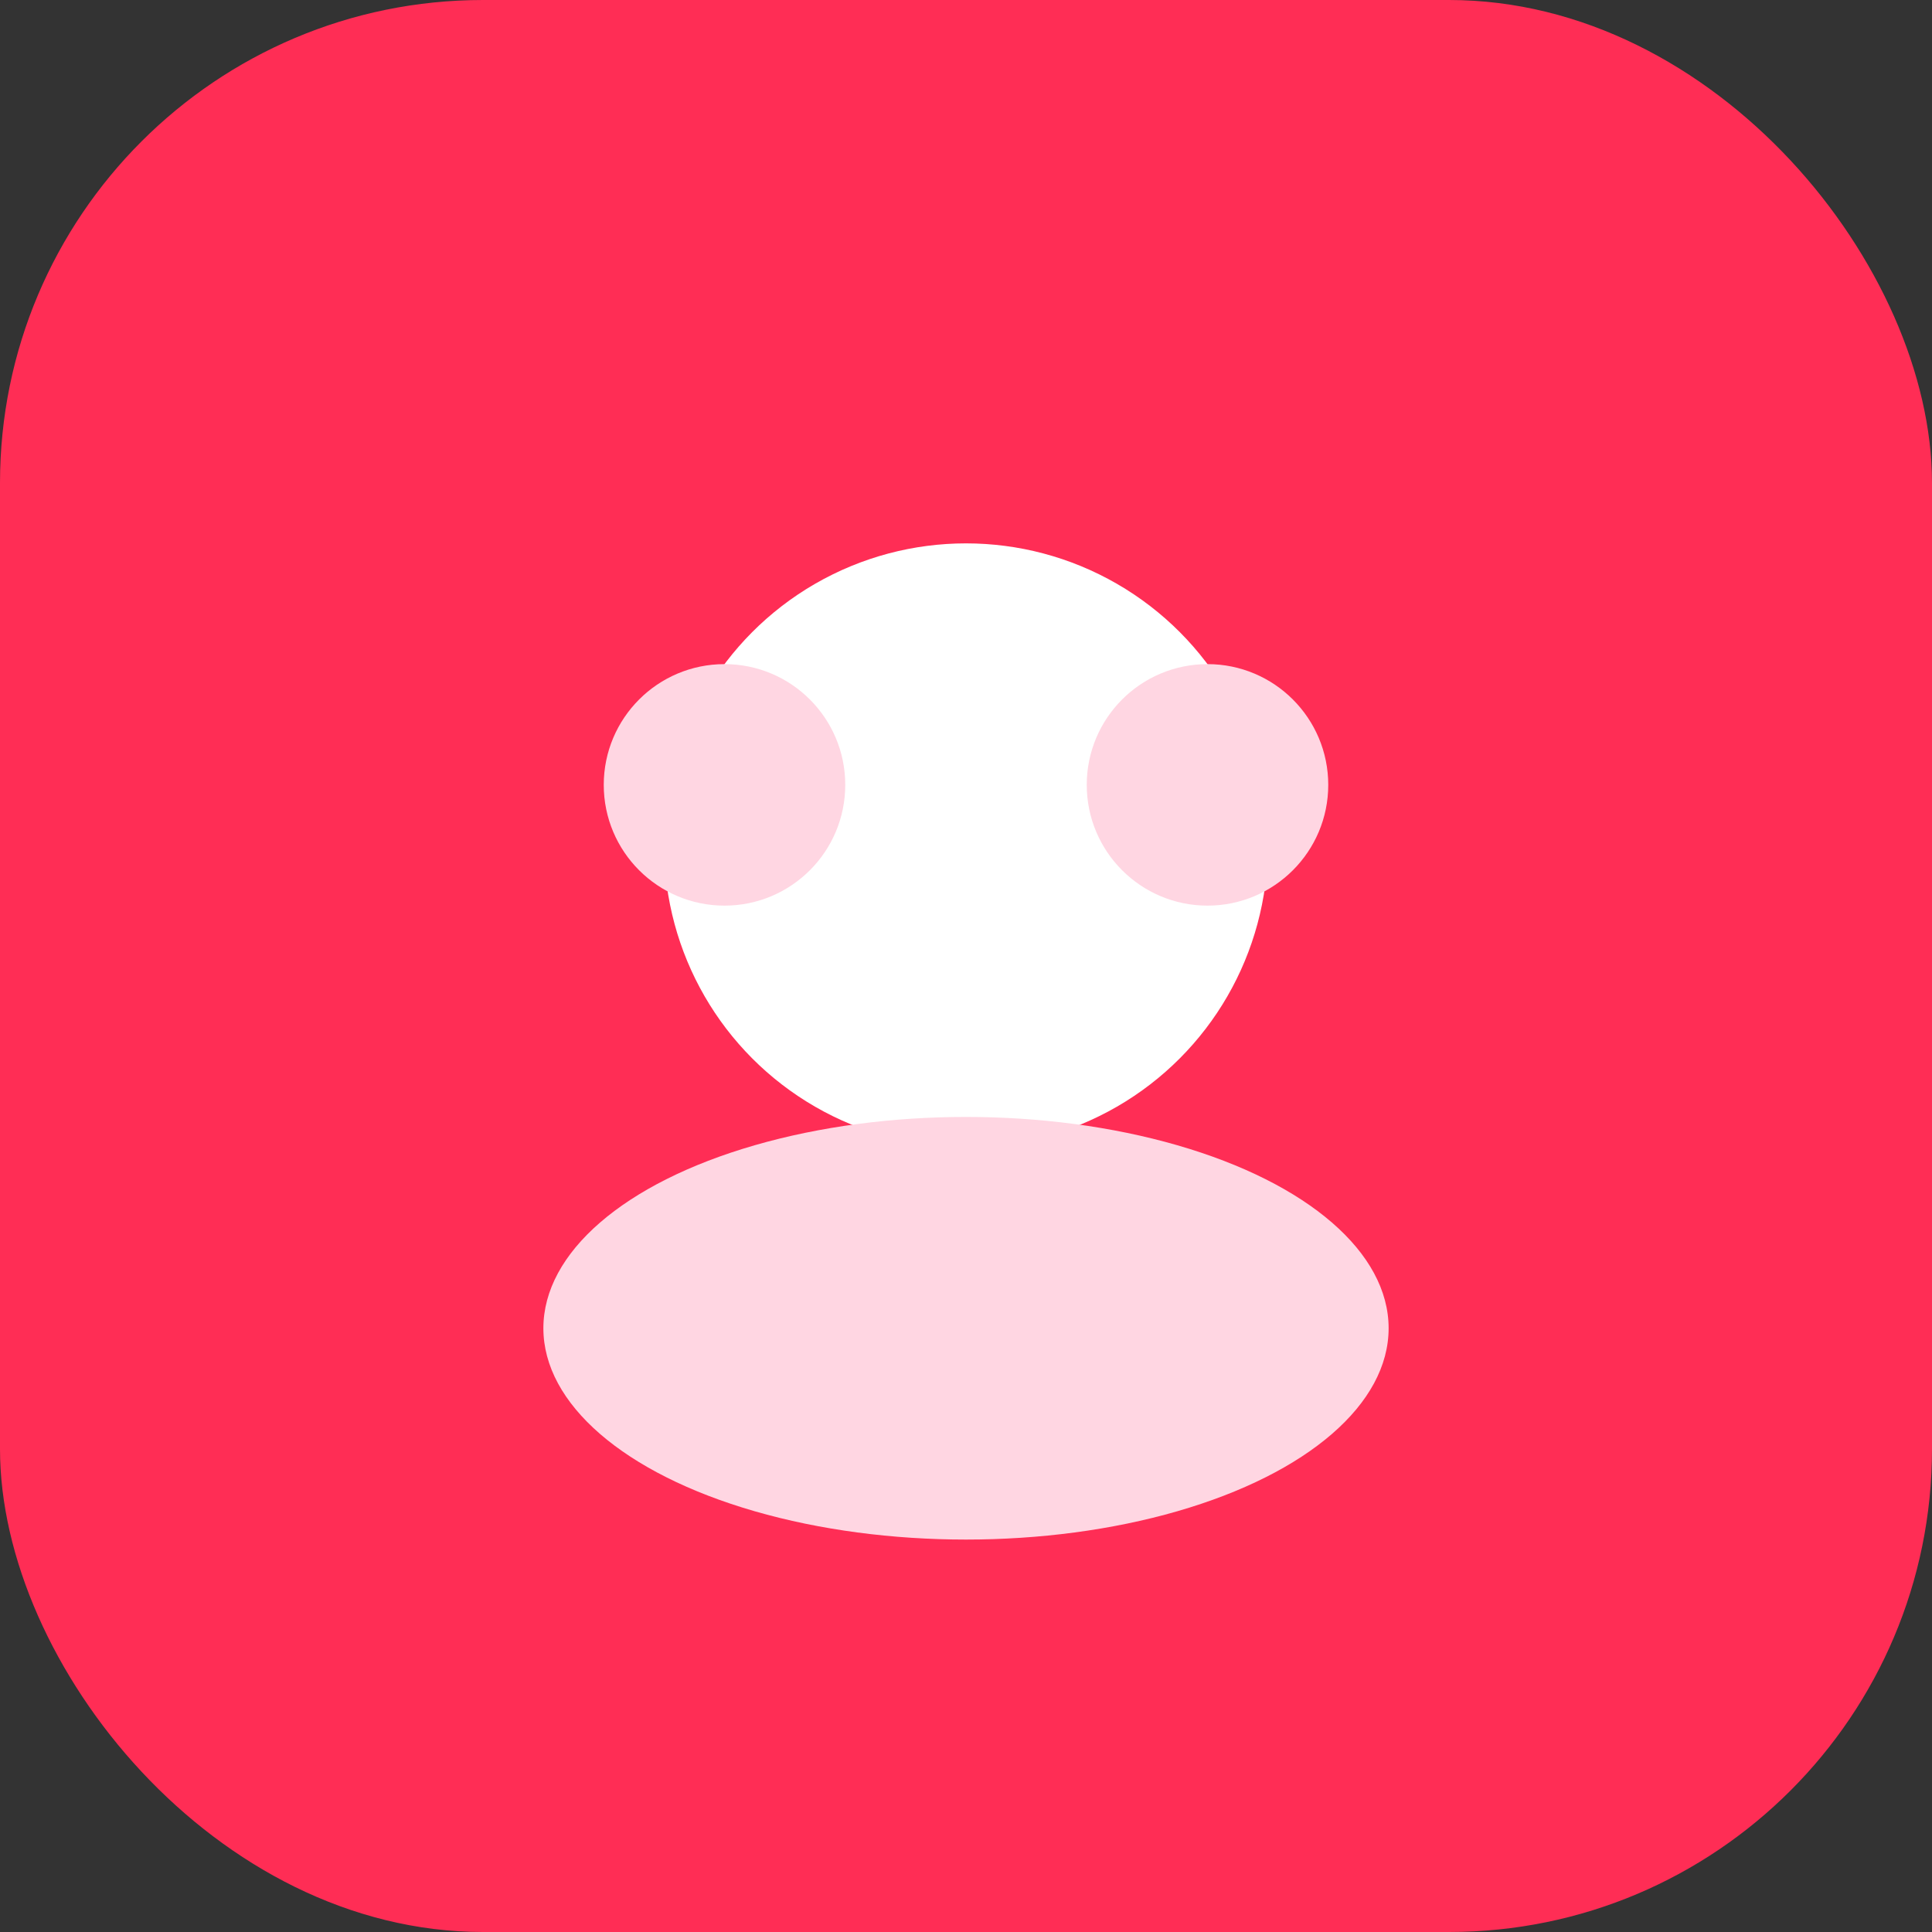 <svg width="64" height="64" viewBox="0 0 64 64" fill="none">
  <rect x="0" y="0" width="64" height="64" fill="#333333" stroke="none"/>
  <rect width="64" height="64" rx="16" fill="#FF2D55"/>
  <circle cx="32" cy="28" r="10" fill="#fff"/>
  <circle cx="24" cy="26" r="4" fill="#FFD6E2"/>
  <circle cx="40" cy="26" r="4" fill="#FFD6E2"/>
  <ellipse cx="32" cy="44" rx="14" ry="7" fill="#FFD6E2"/>
</svg>
